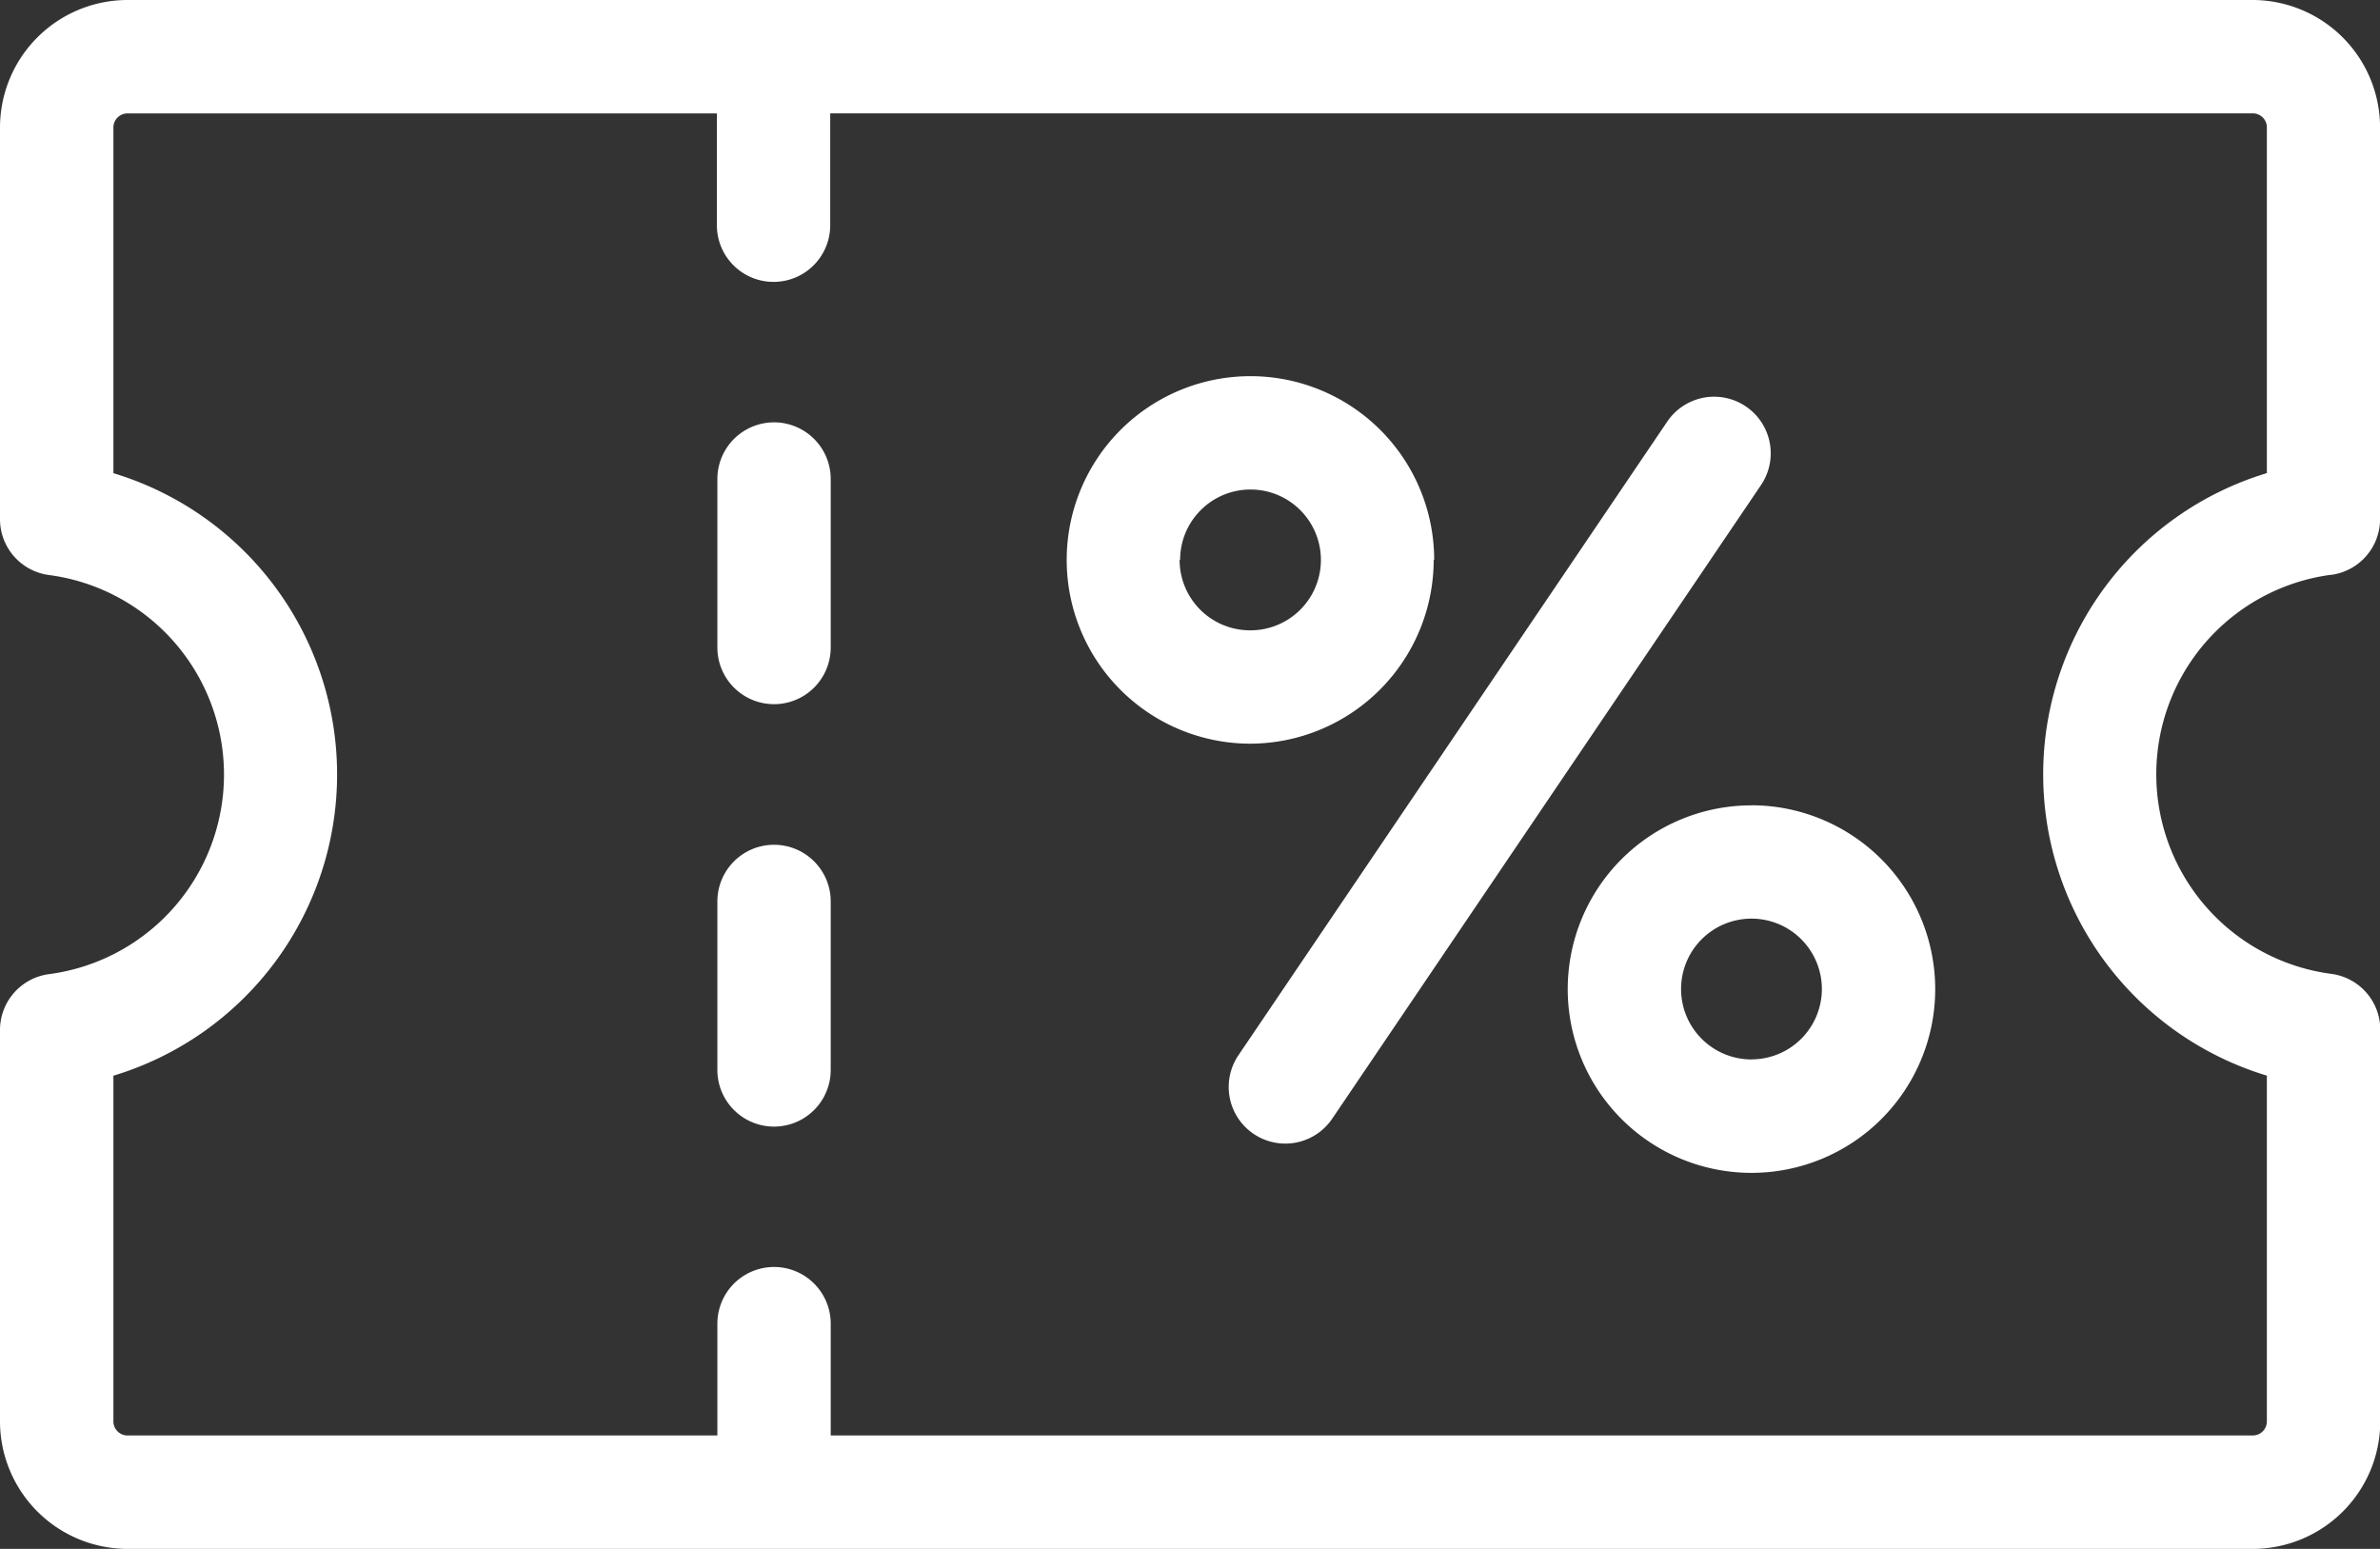 <svg xmlns="http://www.w3.org/2000/svg" width="33.807" height="22" viewBox="0 0 33.807 22">
  <rect x="0" y="0" width="33.807" height="22" fill="#333333" stroke="none"/>
  <path id="coupon" d="M37.108,100.177a.8.8,0,0,0,.7-.8V93.822A1.813,1.813,0,0,0,36,92.011H5.811A1.813,1.813,0,0,0,4,93.822v5.557a.8.8,0,0,0,.7.8,2.859,2.859,0,0,1,0,5.668.8.8,0,0,0-.7.8V112.2a1.813,1.813,0,0,0,1.811,1.811H36a1.813,1.813,0,0,0,1.811-1.811v-5.557a.8.8,0,0,0-.7-.8,2.859,2.859,0,0,1,0-5.668ZM36.2,107.29v4.91a.2.2,0,0,1-.2.2h-20.2v-1.588a.8.8,0,1,0-1.61,0V112.4H5.811a.2.2,0,0,1-.2-.2v-4.91a4.47,4.47,0,0,0,0-8.558v-4.91a.2.2,0,0,1,.2-.2h8.372v1.588a.8.8,0,0,0,1.61,0V93.621H36a.2.2,0,0,1,.2.2v4.91a4.47,4.47,0,0,0,0,8.558Zm-20.4-8.475v2.393a.8.8,0,1,1-1.61,0V98.815a.8.8,0,0,1,1.61,0Zm0,6v2.393a.8.8,0,1,1-1.61,0v-2.393a.8.8,0,0,1,1.61,0Zm8.572-4.851a2.61,2.61,0,1,0-2.61,2.61A2.613,2.613,0,0,0,24.365,99.963Zm-3.609,0a1,1,0,1,1,1,1A1,1,0,0,1,20.756,99.963ZM29.015,98.9l-6.091,9a.8.8,0,1,1-1.333-.9l6.091-9a.8.8,0,1,1,1.333.9Zm-.136,4.55a2.61,2.61,0,1,0,2.61,2.61A2.613,2.613,0,0,0,28.879,103.449Zm0,3.609a1,1,0,1,1,1-1A1,1,0,0,1,28.879,107.058Z" transform="translate(-4 -92.011)" fill="#fff"/>
</svg>
